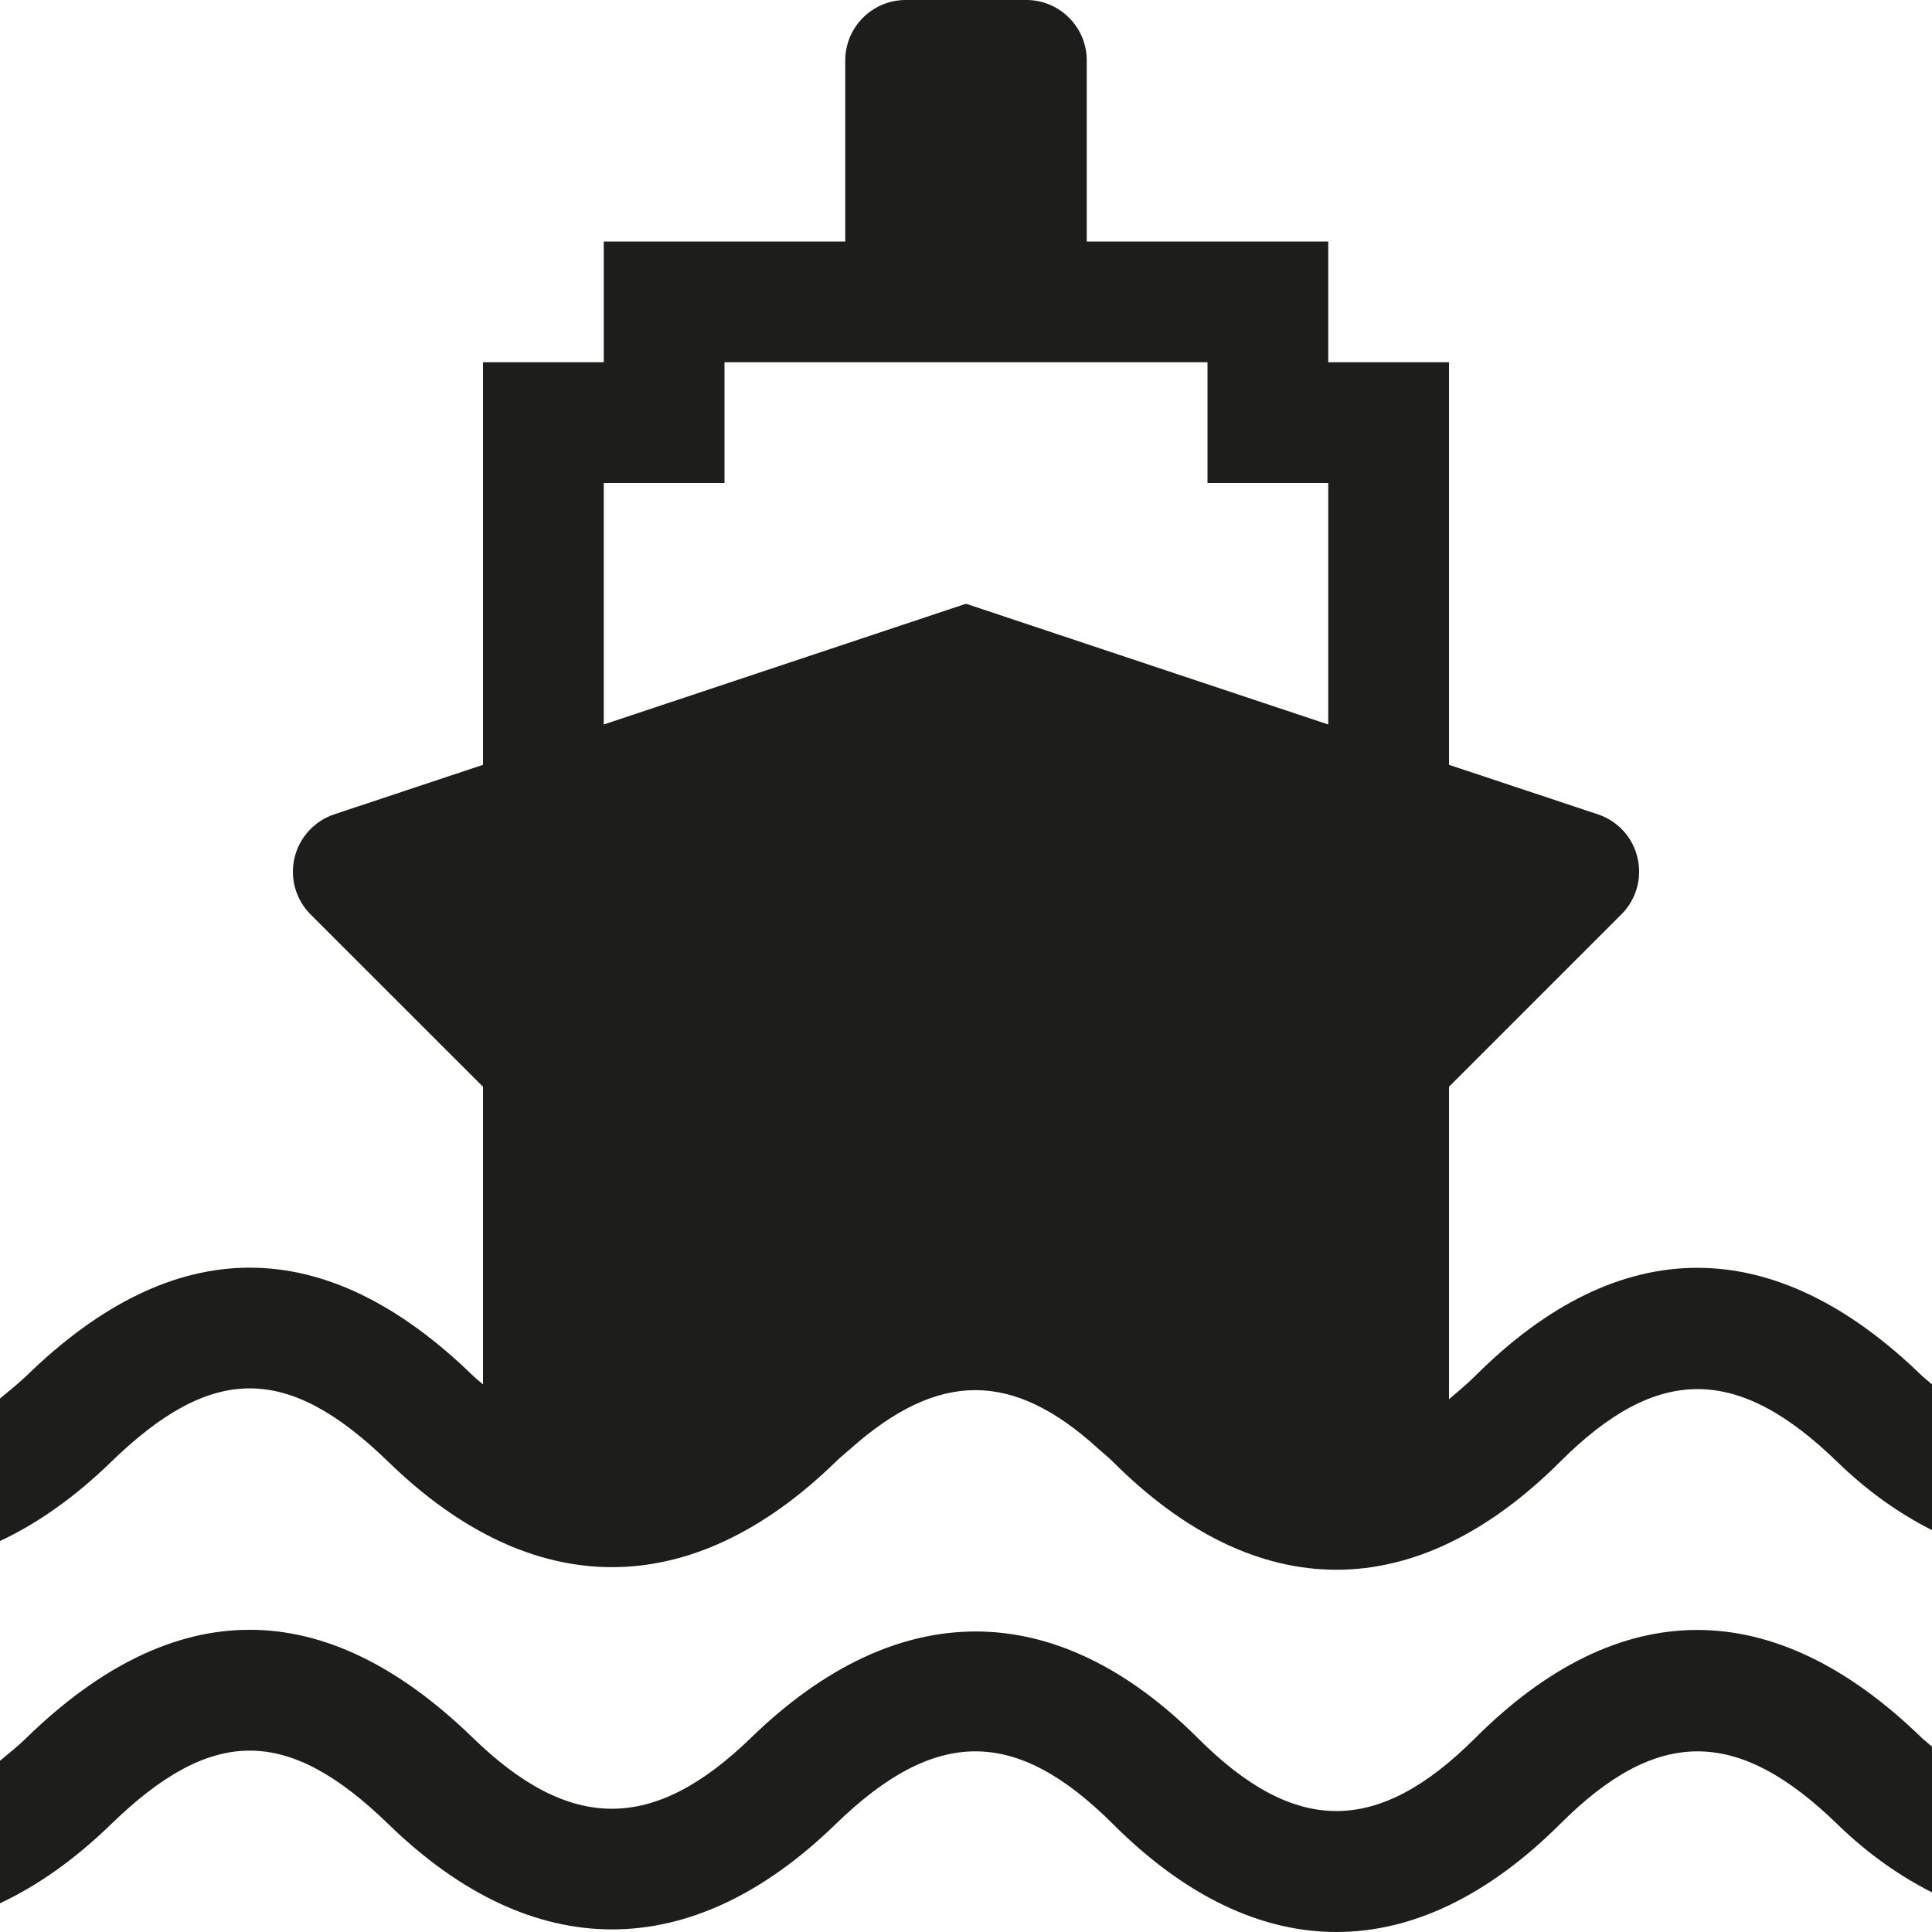 <svg xmlns="http://www.w3.org/2000/svg" version="1.1" id="Calque_1" x="0px" y="0px" width="16px" height="16px" viewBox="0 0 16 16" enable-background="new 0 0 16 16" xml:space="preserve">
        <path fill="#1D1D1B" d="M12.215 14.396c-0.805 0.803-1.49 0.803-2.293 0 -1.179-1.178-2.493-1.18-3.703-0.004 -0.807 0.783-1.496 0.783-2.303 0 -1.227-1.193-2.471-1.193-3.697 0C0.145 14.465 0.072 14.521 0 14.582v1.18c0.31-0.145 0.617-0.361 0.917-0.652 0.839-0.816 1.464-0.816 2.303 0 1.192 1.158 2.505 1.158 3.697 0 0.829-0.807 1.495-0.807 2.298-0.006C9.812 15.701 10.439 16 11.068 16c0.627 0 1.256-0.299 1.854-0.896 0.802-0.801 1.468-0.801 2.297 0.006 0.26 0.252 0.521 0.43 0.781 0.562v-1.207c-0.028-0.025-0.055-0.045-0.084-0.072C14.689 13.199 13.41 13.201 12.215 14.396zM15.916 11.393c-1.227-1.193-2.506-1.191-3.701 0.004 -0.073 0.072-0.145 0.131-0.215 0.191V9l1.428-1.428c0.123-0.123 0.173-0.299 0.133-0.469 -0.039-0.168-0.164-0.305-0.328-0.359L12 6.334V6 4 3h-1V2h-1H9V0.5C9 0.225 8.776 0 8.5 0h-1C7.224 0 7 0.225 7 0.5V2H6 5v1H4v1 2 0.334l-1.232 0.41C2.603 6.799 2.479 6.936 2.439 7.104c-0.04 0.17 0.011 0.346 0.133 0.469L4 9v2.465c-0.028-0.025-0.055-0.045-0.083-0.072 -1.227-1.193-2.471-1.193-3.697 0C0.145 11.465 0.072 11.521 0 11.582v1.18c0.31-0.145 0.617-0.361 0.917-0.652 0.839-0.816 1.464-0.816 2.303 0 1.192 1.158 2.505 1.158 3.697 0C6.959 12.068 7 12.037 7.041 12c0.731-0.65 1.347-0.65 2.057 0 0.039 0.035 0.077 0.064 0.117 0.104C9.812 12.701 10.439 13 11.068 13c0.627 0 1.256-0.299 1.854-0.896 0.802-0.801 1.468-0.801 2.297 0.006 0.26 0.252 0.521 0.43 0.781 0.562v-1.207C15.972 11.439 15.945 11.42 15.916 11.393zM11 6L8 5 5 6V4h1V3h4v1h1V6z"/>
</svg>